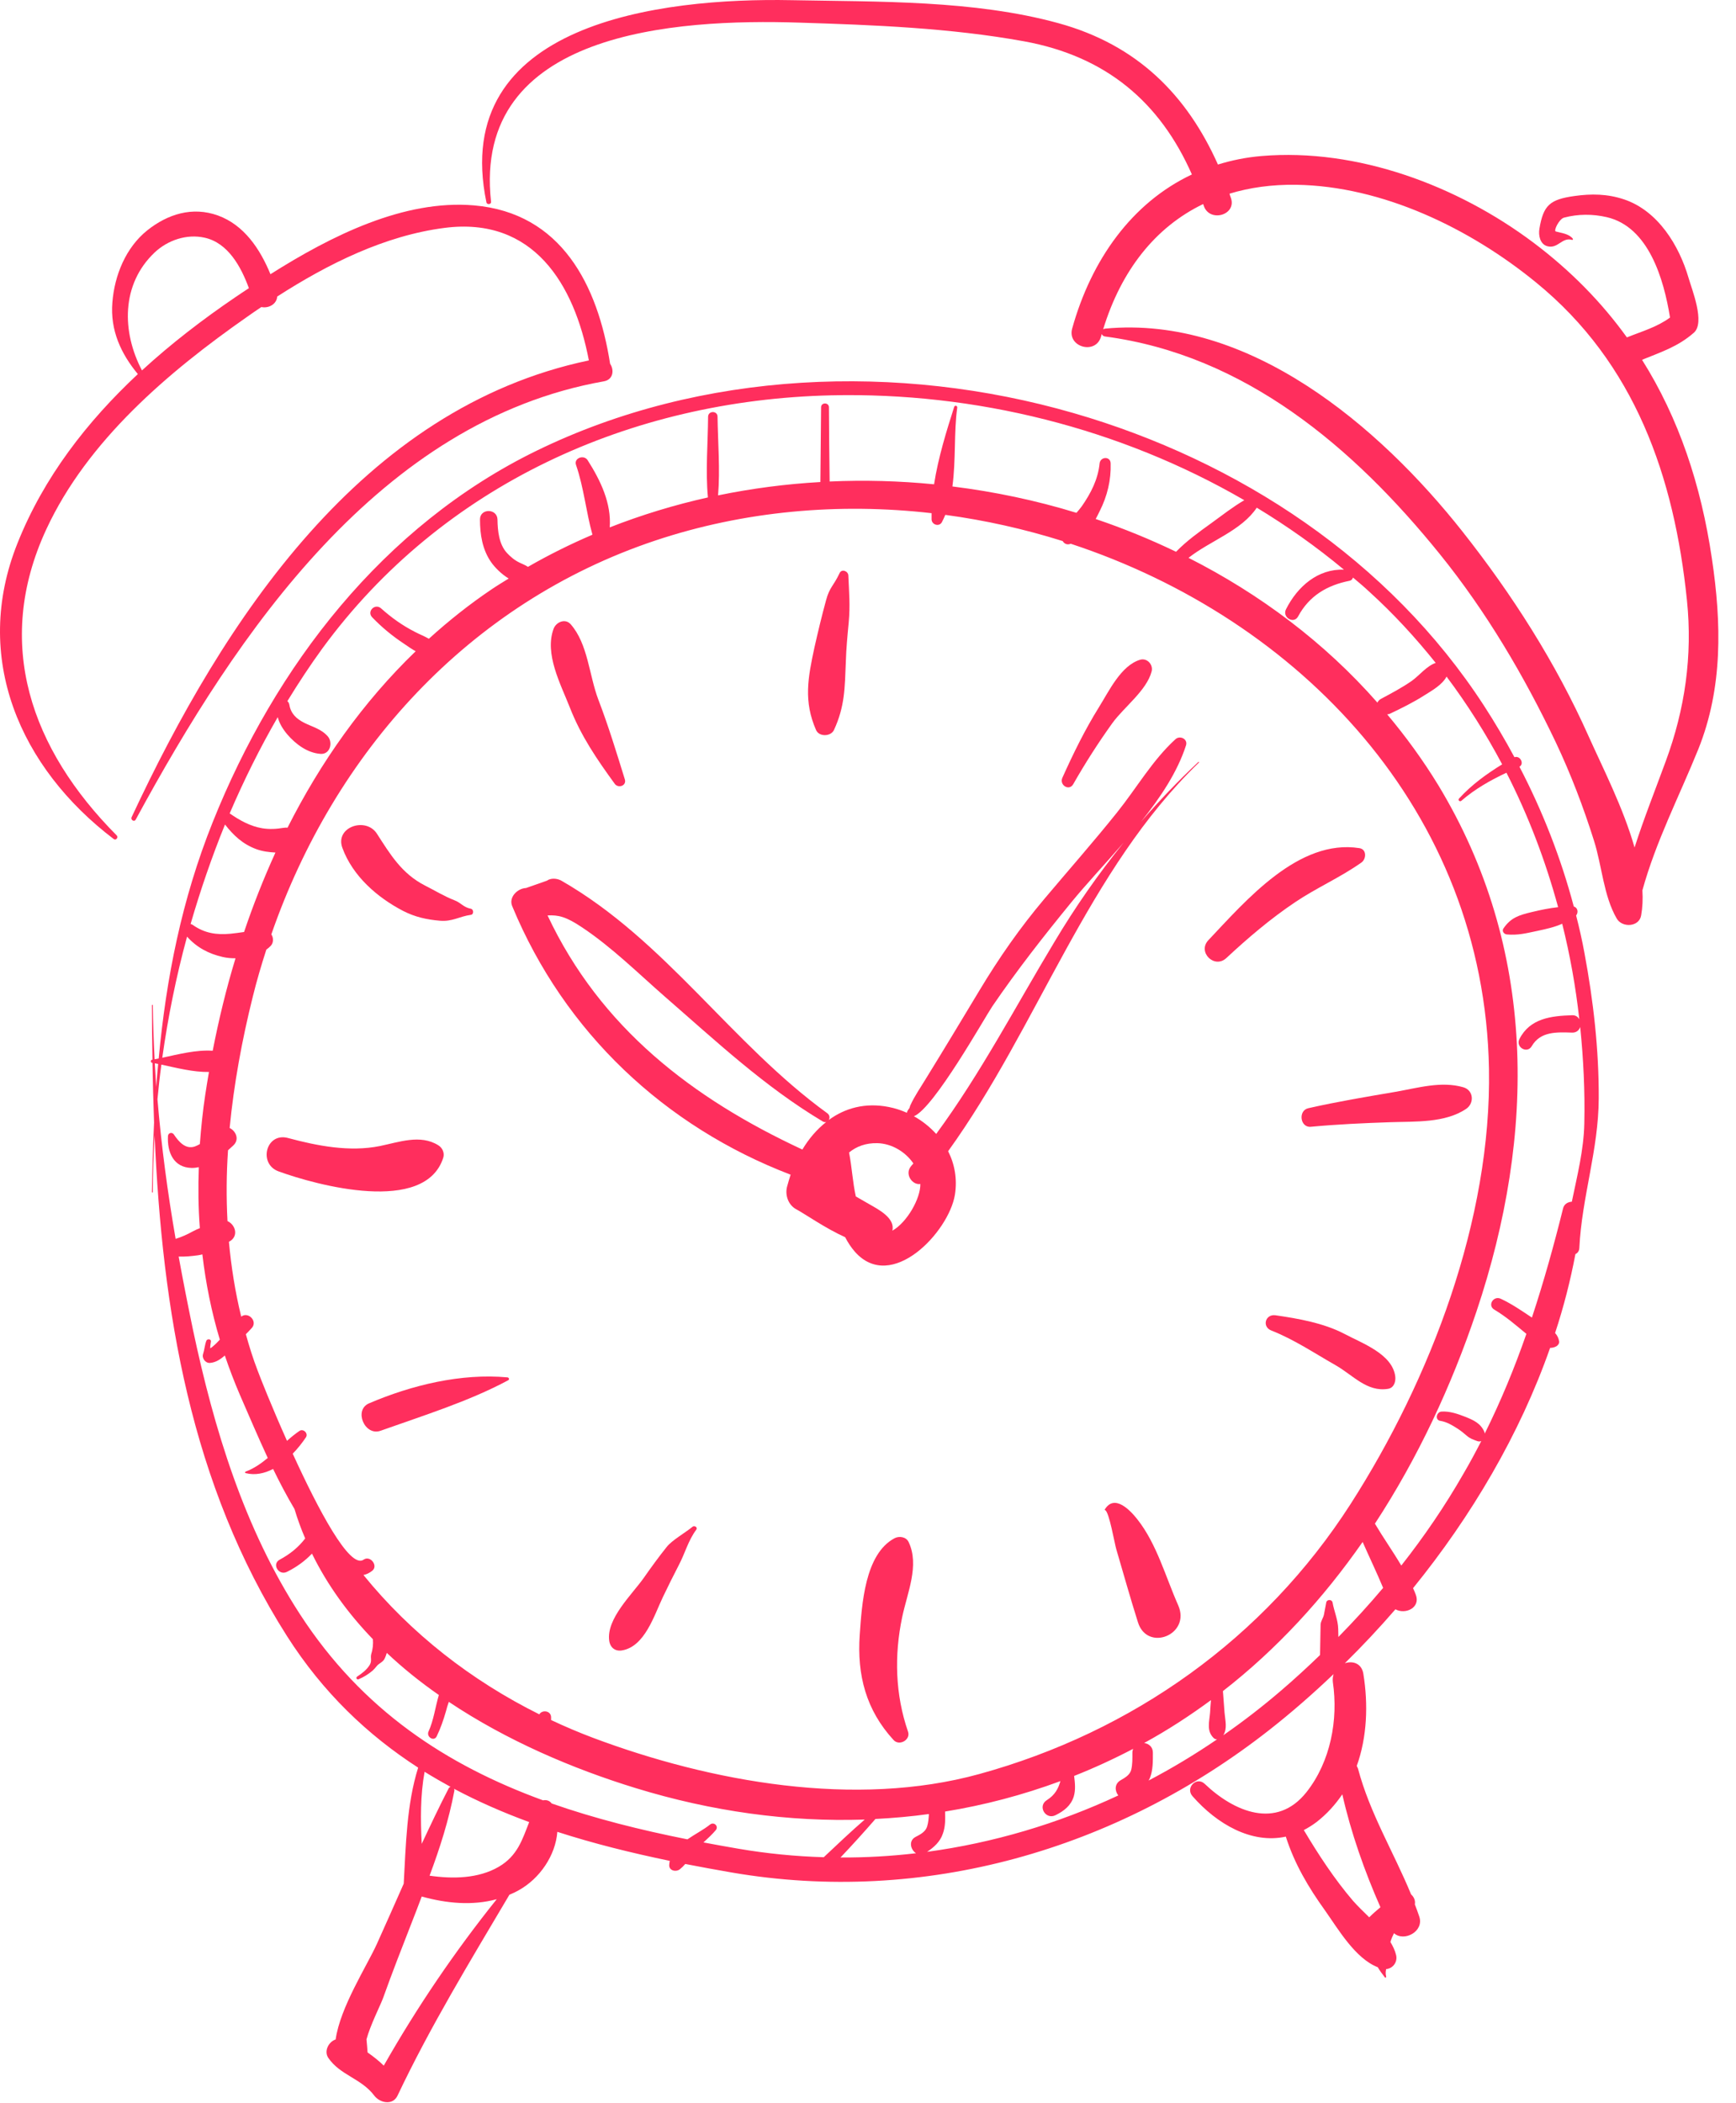 <?xml version="1.0" encoding="UTF-8"?>
<svg width="71px" height="86px" viewBox="0 0 71 86" version="1.1" xmlns="http://www.w3.org/2000/svg" xmlns:xlink="http://www.w3.org/1999/xlink">
    <!-- Generator: sketchtool 41.2 (35397) - http://www.bohemiancoding.com/sketch -->
    <title>1FF3C050-FD9B-4031-A436-7177F85750A7</title>
    <desc>Created with sketchtool.</desc>
    <defs></defs>
    <g id="Test" stroke="none" stroke-width="1" fill="none" fill-rule="evenodd">
        <g id="Quote-&amp;-Policy-Summary" transform="translate(-422, -1873)" fill="#FF2E5D">
            <g id="Group-19" transform="translate(264, 1196)">
                <g id="Group-12" transform="translate(0, 677)">
                    <g id="Benefit-Request-Icon" transform="translate(158, 0)">
                        <path d="M38.289,46.369 C38.027,46.081 37.721,45.835 37.378,45.646 C38.202,45.31 40.271,41.613 40.585,41.15 C41.591,39.676 42.676,38.291 43.806,36.909 C44.44,36.134 45.213,35.315 45.956,34.455 C44.921,35.737 43.974,37.092 43.121,38.523 C41.532,41.161 40.111,43.891 38.289,46.369 Z M36.496,50.325 C36.62,49.811 35.928,49.458 35.571,49.252 C35.381,49.143 35.192,49.035 35.002,48.925 C34.871,48.337 34.842,47.719 34.725,47.128 C35.024,46.883 35.403,46.735 35.884,46.746 C36.467,46.761 37.028,47.095 37.356,47.575 C37.32,47.611 37.298,47.649 37.261,47.686 C36.984,48.019 37.32,48.472 37.64,48.414 C37.655,48.997 37.101,49.984 36.496,50.325 Z M22.394,37.433 C22.838,37.413 23.144,37.478 23.815,37.928 C25.039,38.747 26.089,39.79 27.189,40.752 C29.274,42.565 31.263,44.433 33.646,45.856 C33.697,45.889 33.749,45.893 33.792,45.88 C33.406,46.183 33.078,46.568 32.816,47.007 C28.319,44.917 24.551,42.021 22.394,37.433 Z M46.67,33.598 C47.465,32.606 48.157,31.564 48.507,30.477 C48.587,30.218 48.259,30.061 48.077,30.226 C47.137,31.08 46.481,32.232 45.686,33.222 C44.724,34.424 43.704,35.579 42.713,36.757 C41.714,37.941 40.862,39.164 40.067,40.486 C39.339,41.695 38.61,42.907 37.866,44.112 C37.648,44.474 37.4,44.824 37.225,45.214 C37.21,45.255 37.203,45.281 37.196,45.31 C37.167,45.348 37.137,45.387 37.116,45.427 C37.101,45.453 37.094,45.479 37.094,45.504 C36.853,45.4 36.613,45.318 36.35,45.267 C35.388,45.077 34.557,45.311 33.894,45.799 C33.945,45.717 33.938,45.597 33.836,45.523 C29.9,42.669 27.226,38.461 22.962,36.014 C22.787,35.915 22.532,35.894 22.364,36.014 C22.08,36.114 21.796,36.213 21.512,36.313 C21.169,36.326 20.79,36.689 20.951,37.06 C23.086,42.214 27.189,46.066 32.335,48.035 C32.284,48.197 32.233,48.362 32.189,48.529 C32.101,48.874 32.24,49.277 32.568,49.451 C32.947,49.655 33.763,50.231 34.565,50.591 C34.681,50.817 34.82,51.022 34.966,51.188 C36.46,52.878 38.806,50.374 39.054,48.858 C39.156,48.219 39.047,47.608 38.777,47.075 C42.458,41.973 44.477,35.576 49.032,31.185 C49.054,31.169 49.024,31.144 49.01,31.16 C48.179,31.937 47.406,32.75 46.67,33.598 L46.67,33.598 Z" id="Fill-1053"></path>
                        <path d="M34.106,29.856 C34.557,28.882 34.55,28.126 34.594,27.052 C34.609,26.52 34.66,25.988 34.711,25.456 C34.776,24.743 34.725,24.227 34.696,23.531 C34.689,23.354 34.426,23.249 34.339,23.434 C34.084,23.977 33.931,24.001 33.785,24.544 C33.61,25.182 33.457,25.824 33.311,26.47 C33.042,27.717 32.859,28.676 33.377,29.856 C33.501,30.134 33.974,30.124 34.106,29.856" id="Fill-1054"></path>
                        <path d="M37.159,63.052 C37.057,62.841 36.773,62.801 36.584,62.902 C35.366,63.551 35.25,65.617 35.162,66.848 C35.046,68.508 35.425,69.933 36.547,71.154 C36.78,71.41 37.254,71.145 37.137,70.81 C36.613,69.292 36.569,67.695 36.897,66.132 C37.101,65.146 37.619,64.006 37.159,63.052" id="Fill-1055"></path>
                        <path d="M18.13,47.337 C18.188,47.143 18.094,46.931 17.919,46.828 C17.19,46.377 16.323,46.703 15.535,46.864 C14.289,47.115 12.97,46.855 11.775,46.534 C10.878,46.296 10.55,47.594 11.396,47.901 C12.948,48.465 17.387,49.678 18.13,47.337" id="Fill-1056"></path>
                        <path d="M59.847,44.46 C58.944,44.198 57.982,44.489 57.071,44.647 C55.875,44.851 54.687,45.049 53.507,45.317 C53.084,45.412 53.171,46.117 53.609,46.076 C54.687,45.975 55.766,45.926 56.852,45.889 C57.865,45.854 59.097,45.929 59.964,45.343 C60.306,45.112 60.27,44.581 59.847,44.46" id="Fill-1057"></path>
                        <path d="M43.894,32.066 C44.382,31.209 44.914,30.377 45.49,29.575 C45.963,28.919 46.896,28.239 47.1,27.456 C47.173,27.176 46.911,26.893 46.627,26.979 C45.847,27.215 45.359,28.257 44.95,28.911 C44.375,29.834 43.894,30.815 43.449,31.806 C43.318,32.104 43.726,32.362 43.894,32.066" id="Fill-1058"></path>
                        <path d="M55.679,35.271 C55.883,35.13 55.904,34.73 55.598,34.682 C53.113,34.292 50.963,36.815 49.418,38.449 C48.966,38.933 49.666,39.629 50.154,39.178 C51.043,38.351 51.962,37.567 52.975,36.888 C53.856,36.296 54.811,35.885 55.679,35.271" id="Fill-1059"></path>
                        <path d="M54.986,54.545 C54.141,54.102 53.091,53.917 52.166,53.784 C51.75,53.725 51.604,54.251 51.991,54.405 C52.938,54.779 53.74,55.324 54.614,55.82 C55.336,56.23 55.904,56.934 56.772,56.791 C57.02,56.751 57.092,56.481 57.063,56.276 C56.939,55.365 55.715,54.932 54.986,54.545" id="Fill-1060"></path>
                        <path d="M46.517,62.129 C46.219,61.75 45.577,61.078 45.184,61.726 C45.176,61.737 45.184,61.748 45.198,61.752 C45.366,61.822 45.584,63.123 45.657,63.359 C45.949,64.349 46.226,65.346 46.539,66.333 C46.918,67.566 48.718,66.847 48.186,65.641 C47.669,64.478 47.312,63.136 46.517,62.129" id="Fill-1061"></path>
                        <path d="M28.326,62.43 C28.035,62.672 27.481,62.983 27.269,63.255 C26.941,63.665 26.635,64.085 26.336,64.513 C25.848,65.206 24.799,66.184 24.915,67.084 C24.952,67.369 25.156,67.539 25.447,67.487 C26.373,67.324 26.752,66.06 27.109,65.312 C27.32,64.87 27.539,64.429 27.765,63.994 C28.02,63.51 28.144,62.998 28.479,62.548 C28.545,62.454 28.399,62.367 28.326,62.43" id="Fill-1062"></path>
                        <path d="M20.754,56.323 C18.859,56.149 16.84,56.638 15.091,57.386 C14.457,57.661 14.916,58.737 15.565,58.506 C17.299,57.888 19.172,57.307 20.783,56.442 C20.849,56.41 20.812,56.328 20.754,56.323" id="Fill-1063"></path>
                        <path d="M16.483,37.247 C16.971,37.498 17.452,37.605 17.992,37.65 C18.502,37.694 18.779,37.476 19.26,37.409 C19.384,37.392 19.376,37.184 19.26,37.161 C18.946,37.1 18.859,36.917 18.589,36.815 C18.166,36.651 17.787,36.415 17.379,36.21 C16.432,35.725 15.965,34.945 15.412,34.086 C14.952,33.387 13.684,33.825 14.005,34.678 C14.428,35.824 15.419,36.692 16.483,37.247" id="Fill-1064"></path>
                        <path d="M25.141,32.05 C25.28,32.246 25.63,32.137 25.557,31.876 C25.214,30.768 24.886,29.693 24.471,28.608 C24.092,27.61 24.048,26.333 23.341,25.528 C23.115,25.272 22.743,25.439 22.641,25.712 C22.262,26.738 22.926,27.966 23.305,28.929 C23.764,30.101 24.405,31.037 25.141,32.05" id="Fill-1065"></path>
                        <path d="M64.286,49.14 C64.133,49.148 63.972,49.231 63.929,49.408 C63.55,50.935 63.134,52.423 62.653,53.878 C62.238,53.601 61.83,53.319 61.378,53.108 C61.079,52.97 60.824,53.381 61.115,53.553 C61.589,53.834 62.005,54.195 62.427,54.544 C61.946,55.93 61.385,57.29 60.722,58.625 C60.722,58.599 60.715,58.573 60.707,58.549 C60.554,58.197 60.263,58.07 59.92,57.933 C59.614,57.813 59.286,57.701 58.958,57.722 C58.747,57.735 58.674,58.067 58.907,58.101 C59.162,58.141 59.395,58.279 59.614,58.42 C59.745,58.506 59.869,58.603 59.986,58.707 C60.124,58.828 60.248,58.865 60.416,58.928 C60.481,58.952 60.532,58.947 60.583,58.926 C60.35,59.378 60.11,59.828 59.847,60.274 C59.097,61.584 58.244,62.832 57.311,64.018 C56.969,63.44 56.575,62.884 56.232,62.305 C57.989,59.621 59.366,56.667 60.387,53.626 C62.821,46.365 62.872,38.787 58.82,32.101 C58.193,31.075 57.493,30.117 56.735,29.212 C56.772,29.207 56.808,29.203 56.845,29.186 C57.326,28.957 57.807,28.72 58.259,28.431 C58.572,28.235 58.987,28.002 59.162,27.667 C60.015,28.804 60.773,30.005 61.436,31.255 C60.795,31.651 60.19,32.087 59.672,32.655 C59.614,32.717 59.702,32.8 59.767,32.746 C60.328,32.259 60.955,31.908 61.611,31.598 C62.507,33.349 63.207,35.192 63.725,37.096 C63.367,37.136 63.018,37.206 62.639,37.298 C62.121,37.423 61.793,37.522 61.487,37.968 C61.414,38.078 61.516,38.201 61.626,38.211 C62.085,38.25 62.405,38.165 62.857,38.07 C63.251,37.987 63.572,37.914 63.892,37.774 C64.213,39.057 64.446,40.363 64.592,41.684 C64.541,41.585 64.446,41.51 64.3,41.515 C63.448,41.541 62.573,41.639 62.143,42.487 C61.975,42.819 62.456,43.104 62.646,42.78 C63.003,42.167 63.674,42.206 64.3,42.225 C64.475,42.23 64.585,42.126 64.628,41.996 C64.76,43.3 64.825,44.617 64.796,45.937 C64.774,47.029 64.504,48.08 64.286,49.14 Z M54.738,66.939 C54.738,66.83 54.731,66.722 54.731,66.614 C54.724,66.242 54.563,65.888 54.498,65.521 C54.469,65.398 54.272,65.398 54.243,65.521 C54.214,65.689 54.177,65.856 54.148,66.023 C54.119,66.167 54.017,66.284 54.01,66.437 C54.002,66.848 53.995,67.26 53.988,67.672 L53.988,67.677 C53.477,68.17 52.953,68.652 52.413,69.115 C51.648,69.772 50.854,70.387 50.03,70.958 C50.205,70.683 50.11,70.36 50.081,70.022 C50.059,69.732 50.037,69.443 50.016,69.152 C52.231,67.429 54.126,65.354 55.73,63.053 C56.006,63.68 56.305,64.299 56.568,64.931 C55.985,65.624 55.372,66.292 54.738,66.939 Z M34.375,75.956 C34.864,75.44 35.337,74.919 35.804,74.381 C36.533,74.344 37.269,74.279 37.99,74.179 C37.983,74.353 37.968,74.525 37.917,74.693 C37.852,74.905 37.633,75.02 37.451,75.112 C37.145,75.268 37.24,75.642 37.465,75.782 C36.445,75.902 35.41,75.961 34.375,75.956 Z M28.771,75.34 C28.946,75.178 29.121,75.019 29.274,74.838 C29.405,74.678 29.201,74.483 29.04,74.609 C28.778,74.819 28.428,74.999 28.115,75.214 C26.191,74.83 24.332,74.367 22.561,73.746 C22.481,73.63 22.343,73.591 22.211,73.619 C18.269,72.181 14.814,69.931 12.27,66.012 C9.989,62.505 8.75,58.426 7.89,54.365 C7.686,53.381 7.489,52.385 7.307,51.384 C7.577,51.391 7.839,51.367 8.109,51.329 C8.167,51.32 8.218,51.309 8.276,51.294 C8.415,52.473 8.648,53.64 8.991,54.781 C8.911,54.866 8.83,54.953 8.736,55.031 C8.67,55.092 8.634,55.117 8.597,55.134 C8.597,55.042 8.612,54.947 8.626,54.859 C8.641,54.745 8.466,54.736 8.437,54.833 C8.371,55.01 8.364,55.192 8.306,55.365 C8.247,55.538 8.4,55.744 8.583,55.732 C8.816,55.719 9.02,55.584 9.195,55.428 C9.377,55.966 9.581,56.501 9.807,57.028 C10.157,57.829 10.536,58.724 10.951,59.619 C10.674,59.849 10.383,60.051 10.047,60.176 C10.018,60.186 10.011,60.229 10.047,60.238 C10.434,60.336 10.813,60.252 11.17,60.069 C11.44,60.626 11.731,61.18 12.044,61.706 C12.168,62.119 12.314,62.52 12.482,62.91 C12.205,63.27 11.87,63.546 11.44,63.777 C11.104,63.953 11.396,64.441 11.731,64.278 C12.132,64.08 12.474,63.83 12.759,63.53 C13.393,64.824 14.245,65.989 15.251,67.031 C15.266,67.226 15.251,67.424 15.186,67.625 C15.135,67.811 15.229,67.908 15.113,68.095 C14.989,68.288 14.799,68.434 14.61,68.556 C14.537,68.603 14.595,68.7 14.668,68.667 C14.88,68.577 15.062,68.464 15.237,68.317 C15.295,68.266 15.346,68.204 15.397,68.142 C15.484,68.022 15.645,67.977 15.718,67.848 C15.761,67.77 15.791,67.681 15.82,67.59 C16.476,68.21 17.19,68.783 17.948,69.311 C17.802,69.81 17.736,70.347 17.525,70.807 C17.43,71.03 17.751,71.228 17.86,71.002 C18.021,70.67 18.137,70.331 18.239,69.977 C18.269,69.847 18.312,69.72 18.356,69.592 C20.717,71.171 23.421,72.328 26.001,73.119 C29.099,74.071 32.254,74.51 35.366,74.405 C34.791,74.904 34.244,75.423 33.69,75.945 C32.524,75.91 31.358,75.796 30.192,75.596 C29.718,75.515 29.244,75.429 28.771,75.34 Z M20.397,76.337 C19.566,76.82 18.524,76.837 17.569,76.7 C17.992,75.57 18.356,74.429 18.582,73.231 C18.589,73.199 18.582,73.169 18.567,73.145 C19.551,73.669 20.579,74.117 21.643,74.508 C21.366,75.211 21.169,75.889 20.397,76.337 Z M15.696,84.467 C15.492,84.268 15.266,84.09 15.033,83.928 C15.025,83.75 15.003,83.57 14.989,83.393 C15.142,82.815 15.565,81.987 15.667,81.704 C16.031,80.686 16.425,79.678 16.818,78.671 C16.964,78.297 17.11,77.924 17.248,77.552 C18.261,77.833 19.318,77.934 20.316,77.661 C18.596,79.808 17.059,82.071 15.696,84.467 Z M17.365,72.451 C17.715,72.667 18.072,72.873 18.429,73.069 C18.4,73.073 18.371,73.092 18.349,73.131 C17.962,73.878 17.605,74.636 17.248,75.398 C17.197,74.409 17.19,73.409 17.365,72.451 Z M6.6,43.534 C7.212,43.665 7.905,43.846 8.546,43.835 C8.495,44.149 8.437,44.463 8.393,44.778 C8.291,45.445 8.225,46.113 8.174,46.783 C8.109,46.82 8.043,46.855 7.97,46.881 C7.584,47.016 7.3,46.674 7.11,46.389 C7.037,46.282 6.877,46.323 6.87,46.454 C6.833,47.114 7.096,47.745 7.839,47.759 C7.941,47.761 8.036,47.748 8.131,47.728 C8.102,48.561 8.109,49.393 8.174,50.221 C8.072,50.261 7.978,50.304 7.883,50.355 C7.657,50.481 7.424,50.585 7.183,50.659 C6.855,48.77 6.6,46.861 6.44,44.951 C6.484,44.48 6.535,44.007 6.6,43.534 Z M6.331,43.48 C6.382,43.49 6.425,43.498 6.469,43.507 C6.44,43.819 6.411,44.133 6.389,44.448 C6.367,44.125 6.352,43.803 6.331,43.48 Z M7.65,38.301 C8.043,38.74 8.532,39.003 9.115,39.134 C9.275,39.171 9.45,39.187 9.632,39.186 C9.253,40.43 8.947,41.695 8.699,42.967 C8.029,42.92 7.293,43.113 6.637,43.253 C6.87,41.593 7.205,39.934 7.65,38.301 Z M9.202,33.716 C9.552,34.165 9.931,34.52 10.485,34.724 C10.733,34.814 11.002,34.849 11.265,34.862 C10.784,35.919 10.354,37.006 9.982,38.111 C9.792,38.136 9.61,38.166 9.428,38.182 C8.852,38.234 8.379,38.165 7.89,37.827 C7.861,37.804 7.832,37.79 7.795,37.784 C8.196,36.401 8.663,35.041 9.202,33.716 Z M33.982,16.166 C39.885,16.029 45.803,17.505 50.89,20.454 C50.416,20.731 49.994,21.064 49.542,21.392 C49.039,21.754 48.529,22.12 48.099,22.563 C47.035,22.05 45.934,21.602 44.812,21.223 C44.87,21.113 44.929,21.002 44.98,20.892 C45.286,20.287 45.446,19.625 45.424,18.947 C45.417,18.651 45.009,18.664 44.972,18.947 C44.907,19.606 44.615,20.168 44.243,20.704 C44.171,20.801 44.098,20.888 44.025,20.97 C42.378,20.464 40.672,20.106 38.952,19.892 C39.098,18.825 39.011,17.658 39.149,16.672 C39.164,16.592 39.054,16.557 39.025,16.638 C38.719,17.596 38.369,18.718 38.202,19.804 C36.78,19.664 35.352,19.626 33.931,19.69 C33.916,18.679 33.909,17.667 33.902,16.655 C33.902,16.447 33.581,16.447 33.581,16.655 C33.574,17.673 33.559,18.692 33.552,19.711 C32.145,19.791 30.746,19.973 29.368,20.257 C29.456,19.201 29.361,18.093 29.346,17.038 C29.346,16.788 28.967,16.788 28.96,17.038 C28.953,18.121 28.851,19.26 28.953,20.341 C27.583,20.646 26.242,21.054 24.937,21.566 C25.01,20.584 24.565,19.653 24.033,18.817 C23.88,18.58 23.458,18.729 23.56,19.016 C23.88,19.945 23.968,20.926 24.23,21.865 C23.326,22.252 22.445,22.689 21.592,23.18 C21.497,23.112 21.381,23.071 21.249,23.007 C21.045,22.909 20.885,22.774 20.732,22.61 C20.404,22.252 20.353,21.7 20.346,21.24 C20.331,20.783 19.631,20.782 19.631,21.24 C19.631,21.854 19.726,22.468 20.083,22.983 C20.236,23.203 20.506,23.477 20.805,23.657 C20.572,23.802 20.338,23.942 20.112,24.095 C19.194,24.713 18.341,25.393 17.54,26.12 C17.357,26.013 17.153,25.937 16.971,25.839 C16.461,25.58 16.009,25.257 15.586,24.878 C15.339,24.656 14.989,25.001 15.222,25.243 C15.616,25.653 16.046,26.007 16.519,26.32 C16.672,26.425 16.833,26.538 17,26.631 C14.843,28.713 13.109,31.17 11.76,33.845 C11.709,33.843 11.651,33.842 11.6,33.851 C11.308,33.901 11.017,33.918 10.718,33.868 C10.237,33.787 9.8,33.544 9.406,33.27 C9.399,33.267 9.399,33.267 9.392,33.265 C9.975,31.904 10.631,30.585 11.359,29.325 C11.425,29.584 11.571,29.818 11.753,30.035 C12.103,30.438 12.576,30.79 13.109,30.827 C13.502,30.855 13.626,30.365 13.407,30.113 C13.138,29.805 12.788,29.731 12.438,29.554 C12.117,29.391 11.891,29.176 11.833,28.812 C11.819,28.745 11.789,28.702 11.753,28.671 C12.205,27.931 12.679,27.211 13.181,26.52 C18.086,19.822 25.79,16.357 33.982,16.166 Z M38.559,74.988 C38.668,74.698 38.661,74.384 38.653,74.077 C40.25,73.818 41.824,73.404 43.369,72.833 C43.281,73.146 43.143,73.403 42.815,73.61 C42.421,73.855 42.764,74.43 43.172,74.225 C43.515,74.055 43.799,73.836 43.915,73.462 C43.996,73.194 43.966,72.902 43.93,72.621 C44.746,72.298 45.548,71.929 46.342,71.514 C46.328,71.56 46.313,71.61 46.313,71.668 C46.313,71.907 46.321,72.15 46.262,72.383 C46.204,72.584 46.007,72.697 45.84,72.793 C45.57,72.942 45.592,73.238 45.737,73.419 C43.26,74.575 40.621,75.36 37.917,75.725 C38.194,75.542 38.449,75.314 38.559,74.988 Z M49.629,71.063 C49.666,71.105 49.724,71.126 49.775,71.126 C48.871,71.742 47.939,72.304 46.976,72.809 C46.991,72.777 47.013,72.747 47.027,72.713 C47.159,72.385 47.151,72.016 47.151,71.668 C47.151,71.427 46.976,71.299 46.794,71.274 C47.756,70.748 48.66,70.159 49.527,69.521 C49.513,69.688 49.498,69.855 49.491,70.022 C49.462,70.404 49.338,70.769 49.629,71.063 Z M55.234,61.507 C51.706,66.998 46.321,70.818 40.053,72.543 C34.987,73.938 29.077,72.871 24.259,71.064 C23.676,70.844 23.101,70.6 22.539,70.335 L22.539,70.228 C22.539,69.946 22.168,69.906 22.058,70.103 C19.274,68.719 16.804,66.794 14.865,64.405 C14.989,64.378 15.105,64.326 15.222,64.233 C15.484,64.029 15.142,63.587 14.872,63.777 C14.304,64.182 13.006,61.708 11.972,59.444 C12.183,59.227 12.365,58.994 12.511,58.776 C12.62,58.618 12.409,58.405 12.249,58.512 C12.074,58.632 11.899,58.772 11.738,58.919 C11.112,57.521 10.631,56.302 10.536,56.042 C10.346,55.55 10.193,55.055 10.055,54.559 C10.135,54.48 10.208,54.399 10.281,54.322 C10.565,54.044 10.157,53.614 9.865,53.839 C9.617,52.824 9.457,51.803 9.362,50.779 C9.37,50.778 9.37,50.776 9.37,50.775 C9.778,50.559 9.632,50.081 9.304,49.933 C9.253,48.969 9.26,48.003 9.326,47.036 C9.399,46.971 9.472,46.906 9.537,46.844 C9.807,46.597 9.647,46.249 9.392,46.125 C9.566,44.331 9.894,42.537 10.339,40.755 C10.499,40.105 10.689,39.463 10.893,38.83 C10.959,38.785 11.017,38.736 11.068,38.682 C11.192,38.559 11.192,38.345 11.097,38.209 C13.677,30.771 19.158,24.662 26.788,22.108 C30.44,20.888 34.317,20.553 38.1,20.985 L38.1,21.24 C38.107,21.454 38.406,21.559 38.522,21.353 C38.573,21.257 38.617,21.157 38.661,21.054 C40.293,21.273 41.897,21.633 43.464,22.126 C43.515,22.22 43.617,22.28 43.741,22.252 C43.762,22.248 43.777,22.24 43.792,22.235 C53.12,25.309 60.707,33.134 60.897,43.71 C61.006,49.857 58.514,56.396 55.234,61.507 Z M58.718,27.107 C58.346,27.234 58.047,27.624 57.741,27.842 C57.34,28.121 56.91,28.348 56.487,28.574 C56.407,28.616 56.364,28.671 56.334,28.731 C54.17,26.267 51.524,24.288 48.609,22.811 C49.498,22.11 50.774,21.701 51.4,20.76 C52.647,21.515 53.842,22.36 54.964,23.294 C53.907,23.256 53.069,23.974 52.596,24.914 C52.428,25.245 52.916,25.536 53.091,25.206 C53.543,24.366 54.272,23.932 55.197,23.749 C55.27,23.735 55.314,23.681 55.336,23.617 C55.562,23.808 55.788,23.995 55.999,24.194 C56.998,25.1 57.894,26.079 58.718,27.107 Z M56.458,77.99 C56.305,78.117 56.145,78.257 55.999,78.402 C55.766,78.173 55.533,77.95 55.336,77.727 C54.578,76.841 53.922,75.84 53.324,74.835 C53.499,74.743 53.674,74.637 53.849,74.504 C54.272,74.174 54.614,73.791 54.899,73.373 C55.249,74.932 55.81,76.524 56.458,77.99 Z M64.461,37.435 C64.563,37.311 64.526,37.111 64.366,37.07 C63.841,35.088 63.091,33.171 62.143,31.352 C62.354,31.232 62.172,30.882 61.939,30.964 C61.553,30.247 61.137,29.542 60.693,28.857 C56.83,22.908 50.65,18.838 43.901,16.89 C36.744,14.824 28.691,15.143 21.956,18.426 C15.674,21.486 11.25,27.239 8.699,33.621 C7.431,36.789 6.797,40 6.491,43.284 C6.433,43.295 6.382,43.305 6.323,43.316 C6.287,42.577 6.258,41.84 6.25,41.106 C6.25,41.082 6.214,41.082 6.214,41.106 C6.214,41.846 6.221,42.588 6.236,43.332 C6.229,43.333 6.221,43.335 6.214,43.335 C6.156,43.346 6.156,43.449 6.214,43.46 C6.221,43.461 6.229,43.462 6.236,43.464 C6.25,44.276 6.272,45.09 6.301,45.902 C6.258,46.844 6.229,47.791 6.214,48.746 C6.214,48.769 6.25,48.769 6.25,48.746 C6.25,47.974 6.28,47.195 6.323,46.413 C6.637,53.582 7.788,60.695 11.738,66.904 C13.211,69.216 15.04,70.95 17.102,72.282 C16.629,73.787 16.6,75.461 16.512,77.017 L16.512,77.025 C16.148,77.848 15.783,78.673 15.412,79.495 C15.011,80.381 13.91,82.085 13.728,83.396 C13.436,83.494 13.24,83.878 13.429,84.153 C13.917,84.865 14.777,84.988 15.31,85.697 C15.535,85.992 16.06,86.108 16.257,85.697 C17.598,82.865 19.238,80.179 20.834,77.48 C20.965,77.424 21.096,77.364 21.22,77.293 C22.08,76.814 22.722,75.867 22.794,74.907 C24.281,75.388 25.826,75.769 27.393,76.094 C27.386,76.144 27.371,76.198 27.371,76.253 C27.35,76.502 27.656,76.561 27.809,76.434 C27.889,76.37 27.962,76.297 28.027,76.221 C28.654,76.344 29.288,76.459 29.922,76.569 C37.779,77.919 45.665,75.644 51.911,70.742 C52.814,70.035 53.689,69.269 54.542,68.457 C54.512,68.555 54.498,68.664 54.512,68.783 C54.738,70.33 54.418,72.036 53.434,73.283 C52.209,74.83 50.467,74.085 49.272,72.946 C48.937,72.627 48.471,73.105 48.769,73.446 C49.775,74.595 51.189,75.408 52.588,75.103 C52.945,76.218 53.507,77.17 54.199,78.133 C54.738,78.897 55.431,80.086 56.349,80.444 C56.429,80.583 56.531,80.716 56.641,80.86 C56.662,80.887 56.699,80.858 56.692,80.828 C56.662,80.71 56.67,80.611 56.692,80.519 C56.961,80.498 57.165,80.24 57.1,79.952 C57.056,79.761 56.969,79.583 56.866,79.411 C56.903,79.286 56.954,79.167 57.012,79.052 C57.42,79.417 58.251,78.985 58.047,78.374 C57.989,78.205 57.931,78.039 57.865,77.873 C57.894,77.719 57.829,77.568 57.712,77.466 C57.005,75.746 56.021,74.145 55.54,72.32 C55.525,72.277 55.504,72.247 55.489,72.213 C55.912,71.035 55.963,69.705 55.759,68.441 C55.686,68.011 55.321,67.905 55.001,68.014 C55.715,67.312 56.407,66.574 57.071,65.807 C57.479,66.034 58.113,65.741 57.901,65.203 C57.872,65.115 57.829,65.029 57.792,64.943 C60.183,61.997 62.158,58.651 63.397,55.117 C63.477,55.117 63.564,55.101 63.652,55.053 C63.717,55.018 63.776,54.934 63.768,54.859 C63.746,54.718 63.688,54.606 63.601,54.509 C63.951,53.448 64.227,52.37 64.432,51.283 C64.519,51.242 64.585,51.162 64.592,51.038 C64.694,48.95 65.379,47.025 65.386,44.911 C65.394,42.92 65.168,40.932 64.803,38.977 C64.709,38.459 64.592,37.945 64.461,37.435 L64.461,37.435 Z" id="Fill-1066"></path>
                        <path d="M9.632,12.149 C8.298,13.055 7.001,14.05 5.806,15.147 C4.982,13.578 4.946,11.632 6.323,10.326 C6.863,9.817 7.642,9.556 8.371,9.72 C9.326,9.933 9.858,10.905 10.179,11.784 C9.989,11.906 9.814,12.028 9.632,12.149 Z M24.697,15.593 C25.083,15.525 25.127,15.131 24.952,14.874 C24.449,11.652 22.955,8.707 19.391,8.399 C16.519,8.152 13.546,9.642 11.061,11.213 C10.638,10.182 9.982,9.198 8.911,8.811 C7.868,8.437 6.863,8.752 6.024,9.419 C5.143,10.123 4.683,11.262 4.596,12.364 C4.501,13.513 4.953,14.469 5.638,15.297 C3.554,17.246 1.79,19.52 0.719,22.204 C-1.162,26.893 0.821,31.405 4.654,34.312 C4.749,34.38 4.851,34.236 4.771,34.16 C1.273,30.64 -0.273,26.321 1.892,21.648 C3.576,18.016 6.884,15.209 10.106,12.956 C10.295,12.821 10.492,12.687 10.689,12.555 C10.98,12.618 11.316,12.442 11.337,12.126 C13.422,10.786 15.74,9.633 18.181,9.319 C21.811,8.852 23.487,11.61 24.084,14.738 C14.799,16.683 9.136,25.377 5.383,33.416 C5.332,33.527 5.492,33.625 5.551,33.514 C9.69,25.885 15.528,17.218 24.697,15.593 L24.697,15.593 Z" id="Fill-1068"></path>
                        <path d="M68.127,31.128 C67.689,32.324 67.23,33.473 66.851,34.656 C66.392,33.037 65.539,31.374 64.978,30.121 C63.637,27.113 61.852,24.315 59.811,21.733 C56.407,17.427 51.072,12.88 45.198,13.438 C45.169,13.441 45.14,13.453 45.118,13.465 C45.854,11.064 47.246,9.29 49.207,8.344 C49.214,8.364 49.221,8.384 49.229,8.405 C49.454,9.114 50.584,8.805 50.344,8.097 C50.322,8.037 50.3,7.98 50.285,7.92 C51.109,7.669 52.02,7.542 53.011,7.556 C56.553,7.609 60.132,9.348 62.828,11.555 C66.873,14.856 68.476,19.497 68.994,24.549 C69.227,26.815 68.914,29 68.127,31.128 Z M70.014,22.841 C69.57,19.822 68.659,17.099 67.157,14.713 C67.923,14.399 68.622,14.181 69.278,13.604 C69.745,13.19 69.198,11.845 69.06,11.365 C68.673,10.033 67.806,8.618 66.421,8.153 C65.736,7.925 65.087,7.917 64.381,8.017 C63.389,8.158 63.12,8.39 62.959,9.359 C62.916,9.619 62.981,9.983 63.28,10.067 C63.717,10.19 63.885,9.687 64.293,9.809 C64.33,9.819 64.344,9.779 64.322,9.757 C64.162,9.556 63.863,9.531 63.63,9.466 C63.528,9.438 63.768,8.953 63.965,8.9 C64.541,8.747 65.139,8.747 65.714,8.88 C67.427,9.276 68.046,11.407 68.302,12.985 C67.77,13.377 67.15,13.55 66.538,13.797 C65.51,12.369 64.242,11.069 62.712,9.919 C59.607,7.589 55.511,6.051 51.597,6.38 C50.963,6.433 50.373,6.555 49.812,6.728 C48.536,3.873 46.503,1.831 43.289,0.948 C39.834,-0.002 35.928,0.076 32.364,0.007 C27.036,-0.097 18.371,0.929 19.894,8.276 C19.916,8.382 20.098,8.36 20.083,8.251 C19.311,1.269 27.656,0.765 32.684,0.925 C35.731,1.02 38.879,1.144 41.875,1.688 C45.256,2.302 47.45,4.193 48.747,7.134 C46.284,8.295 44.63,10.635 43.85,13.436 C43.639,14.198 44.819,14.521 45.031,13.762 C45.038,13.726 45.052,13.693 45.06,13.659 C45.082,13.708 45.125,13.751 45.198,13.76 C50.919,14.517 55.365,18.301 58.885,22.657 C60.787,25.008 62.34,27.645 63.637,30.37 C64.249,31.666 64.76,33.007 65.19,34.371 C65.517,35.396 65.583,36.635 66.122,37.561 C66.341,37.944 67.041,37.914 67.121,37.431 C67.179,37.104 67.194,36.761 67.172,36.407 C67.726,34.397 68.673,32.577 69.46,30.632 C70.466,28.124 70.408,25.477 70.014,22.841 L70.014,22.841 Z" id="Fill-1069"></path>
                    </g>
                </g>
            </g>
        </g>
    </g>
</svg>